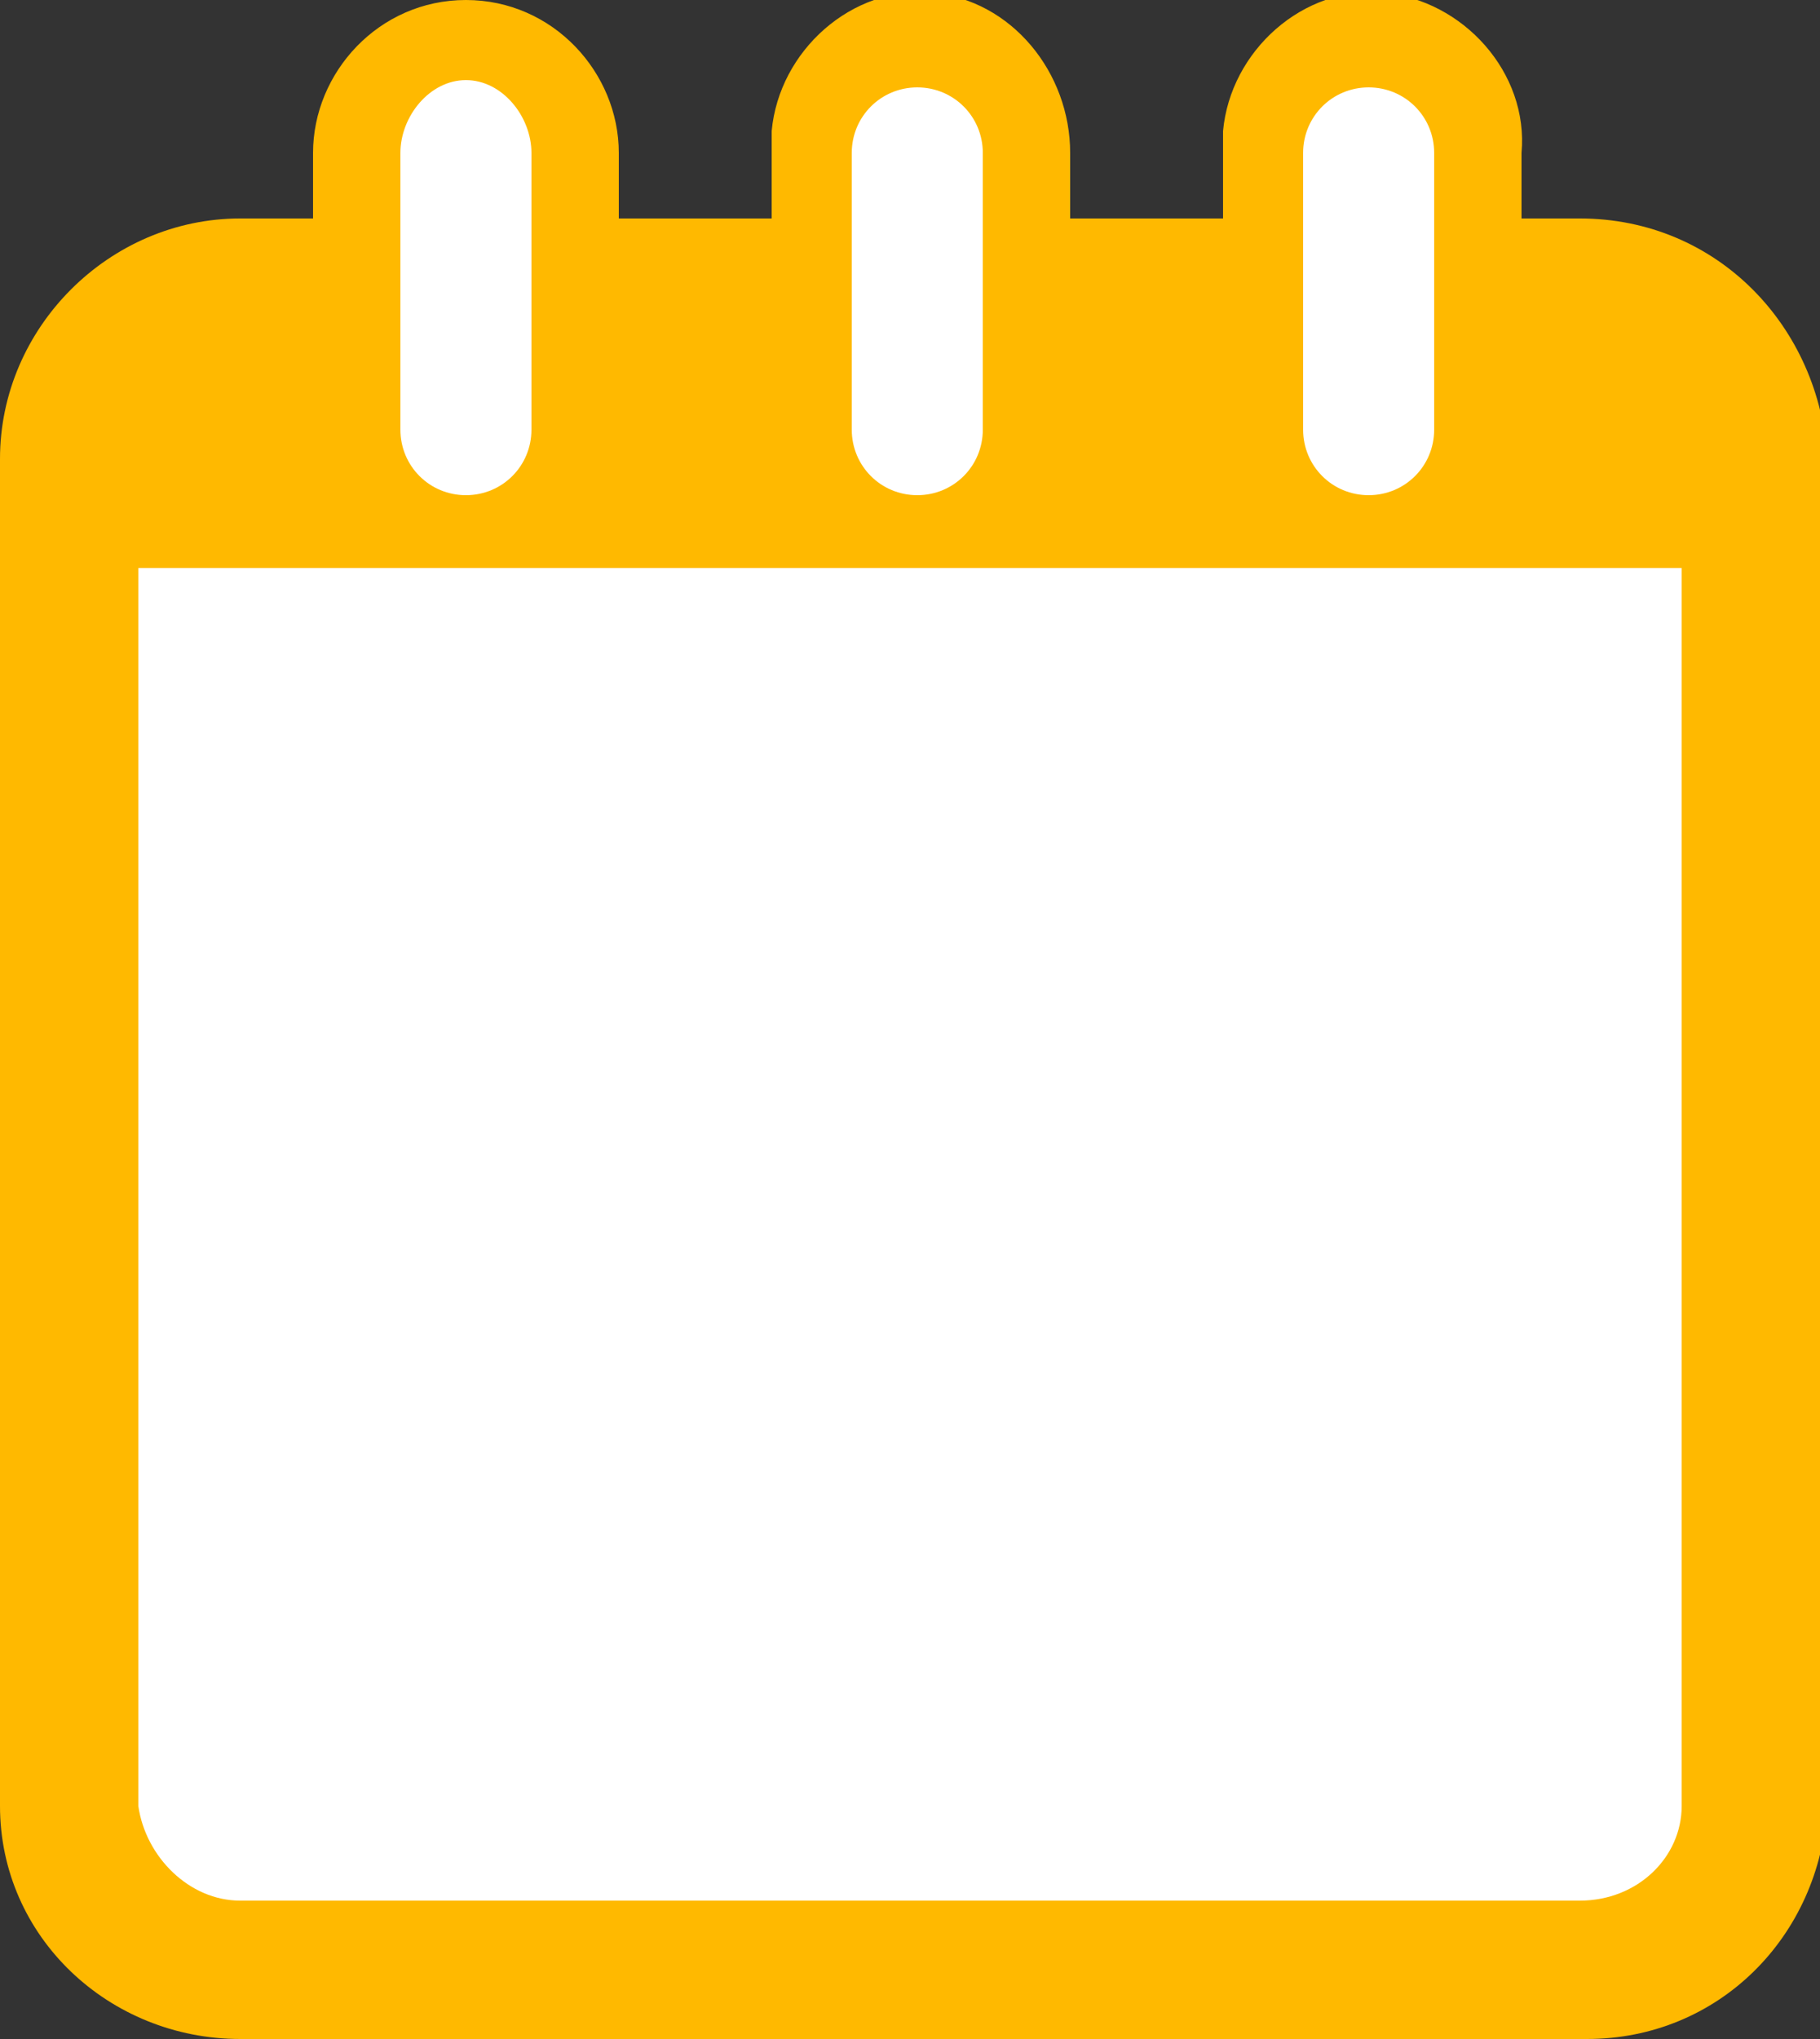 <?xml version="1.0" encoding="utf-8"?>
<!-- Generator: Adobe Illustrator 24.0.2, SVG Export Plug-In . SVG Version: 6.00 Build 0)  -->
<svg version="1.1" xmlns="http://www.w3.org/2000/svg" xmlns:xlink="http://www.w3.org/1999/xlink" x="0px" y="0px"
	 viewBox="0 0 25 28" style="enable-background:new 0 0 25 28;" xml:space="preserve">
<rect x="0" y="0" width="25" height="28" fill="#333333" stroke="none"/>
<style type="text/css">
	.st0{fill:#FFFFFF;}
	.st1{fill:#FFB900;}
</style>
<g id="Fondo">
	<rect x="1.5" y="7.5" class="st0" width="22" height="19.1"/>
	<rect x="17.6" y="0.8" class="st0" width="2.5" height="6.5"/>
	<rect x="11.4" y="0.7" class="st0" width="2.5" height="6.5"/>
	<rect x="5.2" y="0.8" class="st0" width="2.5" height="6.5"/>
</g>
<g id="Capa_1">
	<title>Recurso 2</title>
	<g id="Capa_2_1_">
		<g id="formaciones_pendientes">
			<g id="_4">
				<path class="st1" d="M21.7,3h-0.8V2.1C21,1,20.1,0,19-0.1c-1.1-0.1-2.1,0.8-2.2,1.9c0,0.1,0,0.2,0,0.3V3h-2.1V2.1
					C14.7,1,13.9,0,12.8-0.1s-2.1,0.8-2.2,1.9c0,0.1,0,0.2,0,0.3V3H8.5V2.1C8.5,1,7.6,0,6.4,0C5.2,0,4.3,1,4.3,2.1V3H3.3
					C1.5,3,0,4.5,0,6.3c0,0,0,0,0,0v18.5C0,26.6,1.5,28,3.3,28h18.5c1.8,0,3.2-1.4,3.3-3.2V6.3C25,4.5,23.6,3,21.7,3
					C21.8,3,21.7,3,21.7,3z M17.9,2.1c0-0.5,0.4-0.9,0.9-0.9c0.5,0,0.9,0.4,0.9,0.9c0,0,0,0,0,0v3.8c0,0.5-0.4,0.9-0.9,0.9
					c-0.5,0-0.9-0.4-0.9-0.9c0,0,0,0,0,0V2.1z M11.7,2.1c0-0.5,0.4-0.9,0.9-0.9c0.5,0,0.9,0.4,0.9,0.9v3.8c0,0.5-0.4,0.9-0.9,0.9
					c-0.5,0-0.9-0.4-0.9-0.9V2.1z M5.5,2.1c0-0.5,0.4-1,0.9-1c0,0,0,0,0,0c0.5,0,0.9,0.5,0.9,1c0,0,0,0,0,0v3.8
					c0,0.5-0.4,0.9-0.9,0.9S5.5,6.4,5.5,5.9c0,0,0,0,0,0L5.5,2.1z M23.1,24.8c0,0.7-0.6,1.3-1.4,1.3H3.3c-0.7,0-1.3-0.6-1.4-1.3V7.8
					h21.2V24.8z"/>
			</g>
		</g>
	</g>
</g>
</svg>
